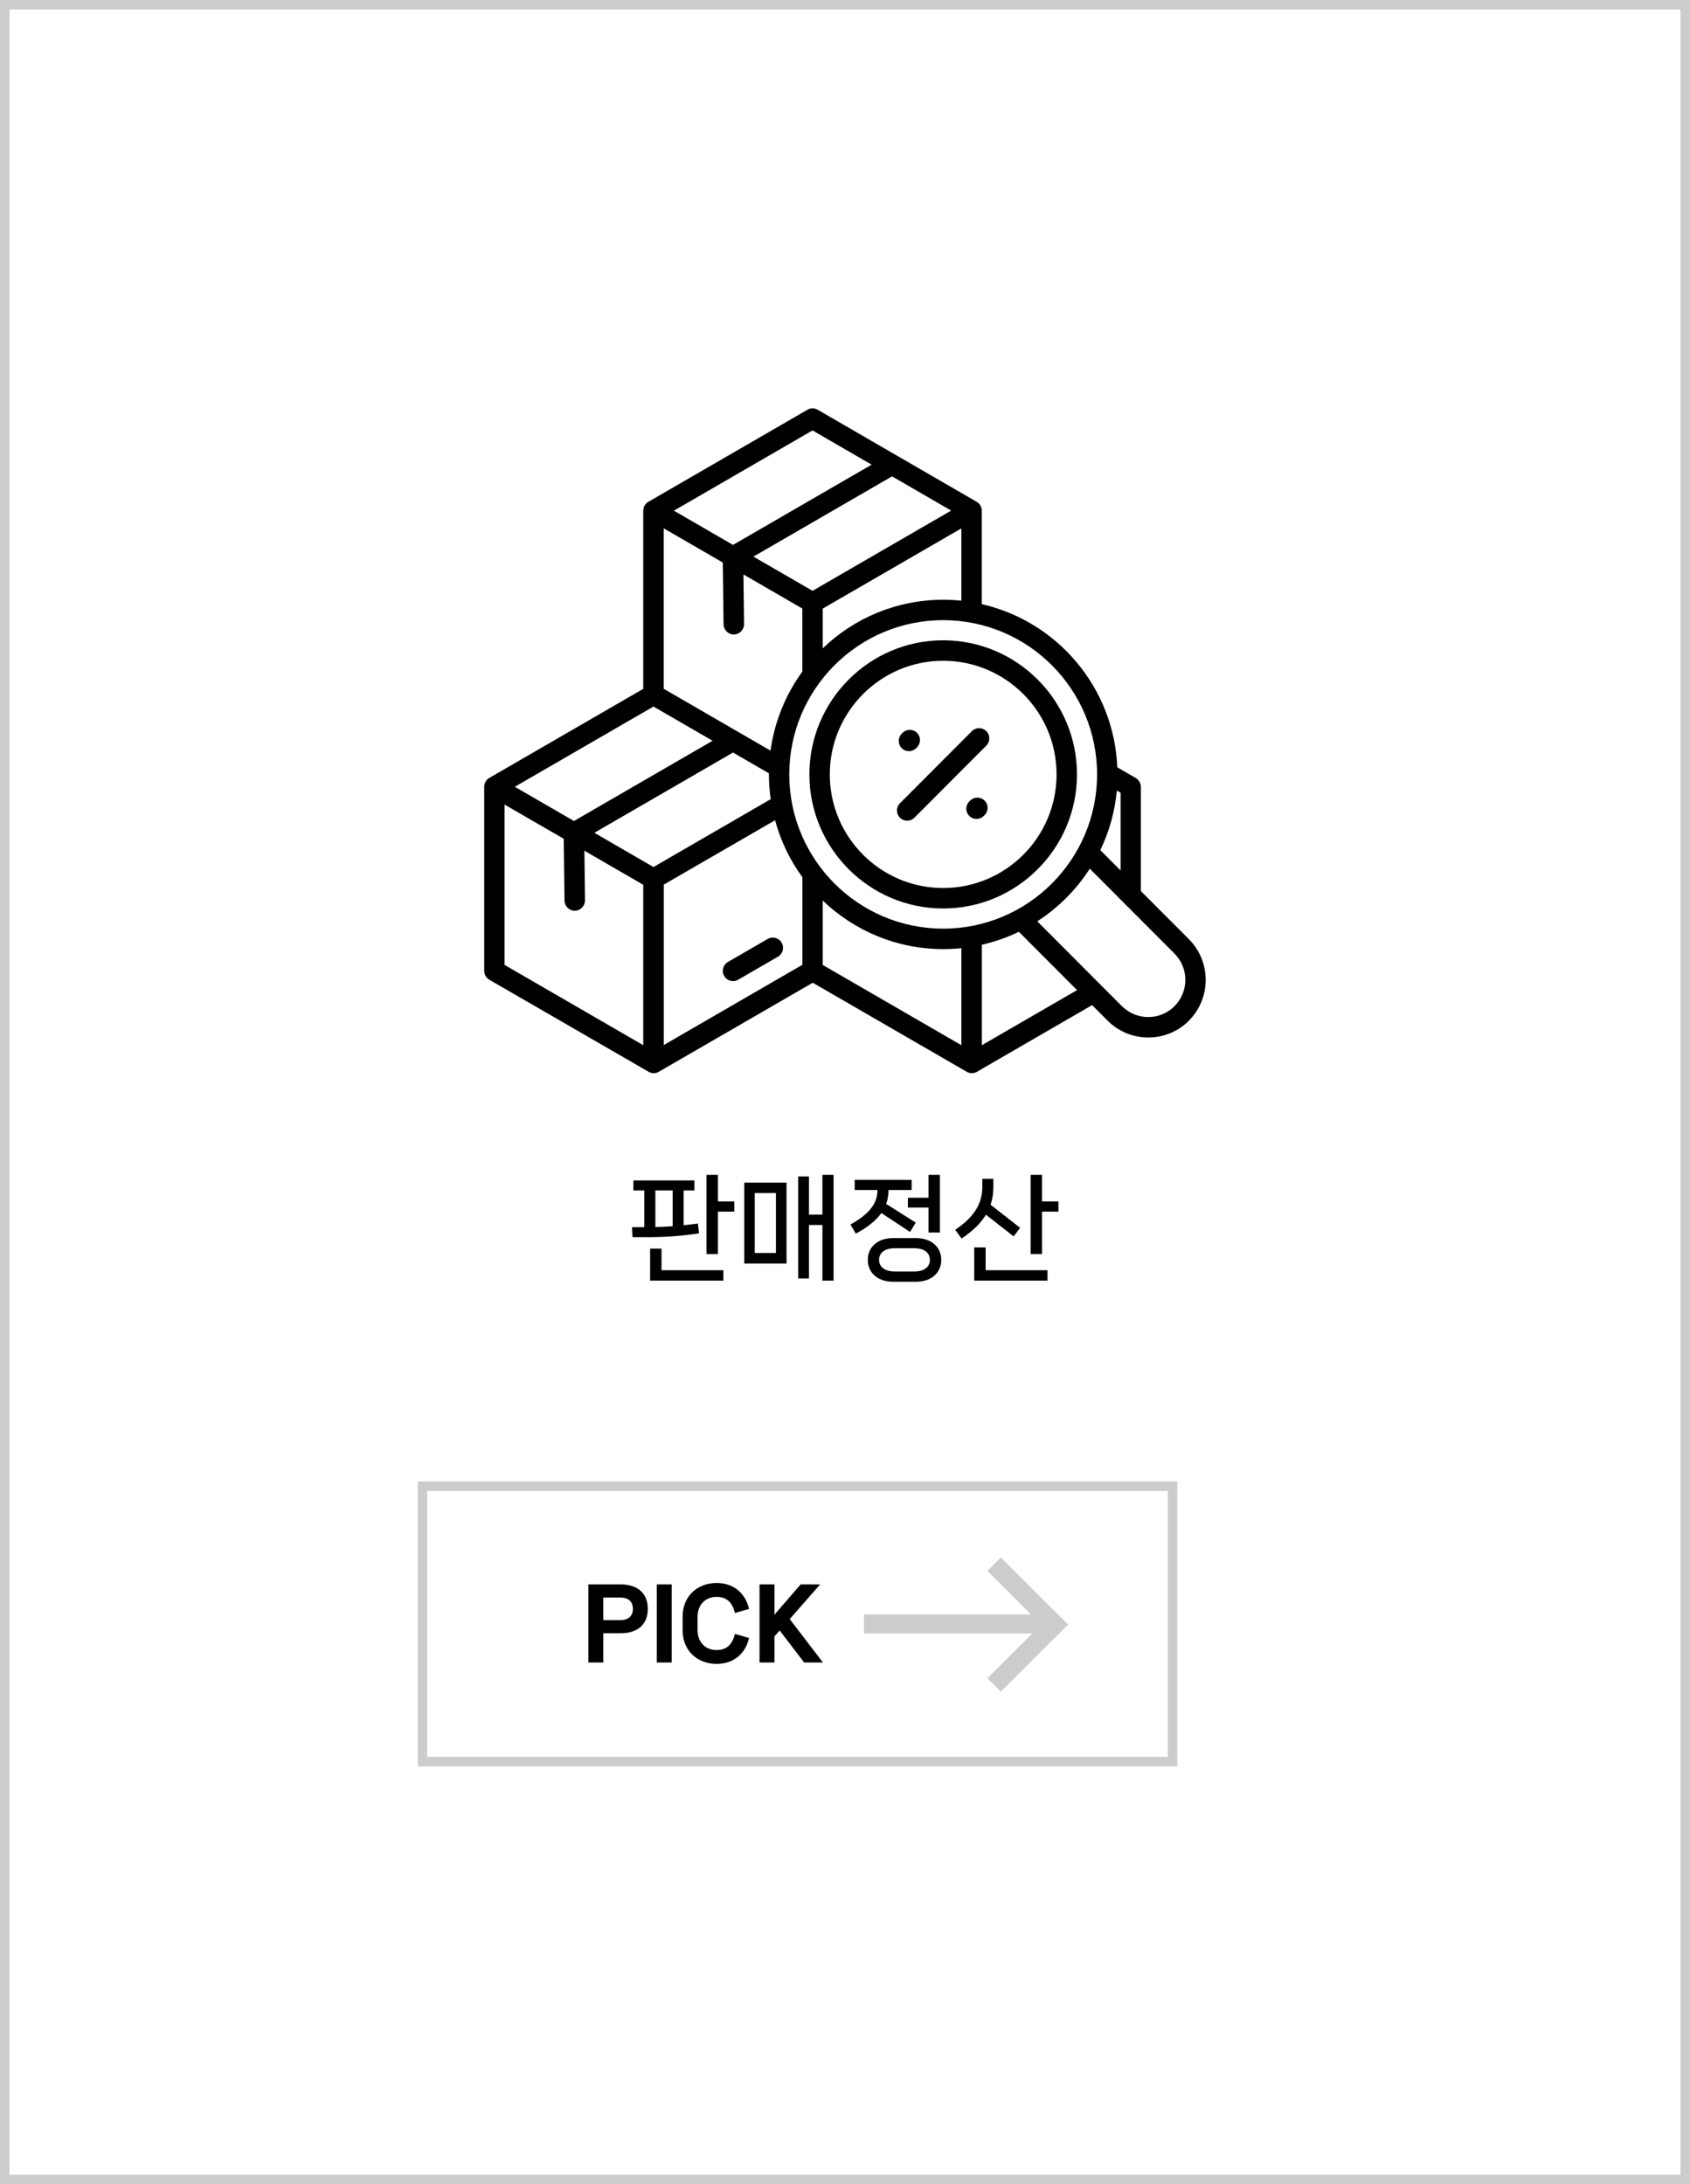 <svg width="178" height="230" viewBox="0 0 178 230" fill="none" xmlns="http://www.w3.org/2000/svg">
<rect x="0" y="0" width="178" height="230" fill="#808080" stroke="none"/>
<rect x="0.5" y="0.5" width="177" height="229" fill="white" stroke="#CCCCCC"/>
<path d="M75.614 123.712V126.508H77.342V127.588H75.614V132.052H74.414V123.712H75.614ZM73.502 128.836L73.634 129.868C71.954 130.144 69.938 130.276 68.306 130.276H66.626L66.566 129.22H67.862V125.356H66.71V124.3H73.142V125.356H72.002V129.016C72.506 128.968 73.022 128.908 73.502 128.836ZM70.85 129.124V125.356H69.026V129.208C69.578 129.196 70.202 129.172 70.85 129.124ZM68.474 131.476H69.674V133.756H76.19V134.848H68.474V131.476ZM86.621 127.9V123.712H87.797V134.848H86.621V128.992H85.205V134.62H84.065V123.88H85.205V127.9H86.621ZM82.841 133.048H78.389V124.528H82.841V133.048ZM81.725 125.632H79.493V131.944H81.725V125.632ZM95.624 127.156V126.124H97.796V123.712H98.996V129.784H97.796V127.156H95.624ZM95.852 129.724L92.828 127.732C92.264 128.536 91.364 129.244 90.14 129.904L89.576 128.944C91.496 127.864 92.42 126.784 92.42 125.308H90.02V124.24H96.02V125.308H93.584C93.584 125.836 93.5 126.316 93.332 126.772L96.452 128.74L95.852 129.724ZM94.052 130.372H96.476C98.108 130.372 99.14 131.332 99.14 132.664C99.14 134.008 98.108 134.968 96.476 134.968H94.052C92.432 134.968 91.4 134.008 91.4 132.664C91.4 131.332 92.432 130.372 94.052 130.372ZM94.244 133.888H96.296C97.4 133.888 97.94 133.372 97.94 132.664C97.94 131.956 97.4 131.44 96.296 131.44H94.244C93.14 131.44 92.588 131.956 92.588 132.664C92.588 133.372 93.14 133.888 94.244 133.888ZM109.751 123.712V126.508H111.479V127.588H109.751V132.052H108.551V123.712H109.751ZM106.763 130.192L103.847 127.912C103.283 128.824 102.431 129.652 101.279 130.42L100.607 129.496C102.563 128.188 103.463 126.772 103.463 124.996V124.132H104.627V124.996C104.627 125.656 104.531 126.28 104.327 126.856L107.447 129.292L106.763 130.192ZM102.611 131.356H103.811V133.756H110.327V134.848H102.611V131.356Z" fill="black"/>
<path d="M82.33 99.269C82.629 99.787 82.451 100.444 81.934 100.743L77.746 103.165C77.576 103.263 77.39 103.311 77.212 103.311C76.84 103.311 76.476 103.117 76.274 102.769C75.975 102.25 76.153 101.594 76.67 101.294L80.858 98.872C81.376 98.572 82.031 98.751 82.33 99.269ZM125.229 107.475C124.049 108.658 122.497 109.249 120.944 109.249C119.392 109.249 117.84 108.658 116.659 107.475L115.026 105.839L102.89 112.862C102.72 112.959 102.534 113.008 102.357 113.008C102.179 113.008 101.985 112.959 101.823 112.862L85.604 103.481L69.385 112.862C69.216 112.959 69.03 113.008 68.852 113.008C68.674 113.008 68.48 112.959 68.318 112.862L51.534 103.165C51.202 102.971 51 102.615 51 102.234V82.848C51 82.46 51.202 82.111 51.534 81.917L67.752 72.536V53.774C67.752 53.385 67.954 53.037 68.286 52.843L85.046 43.146C85.378 42.951 85.79 42.951 86.122 43.146L102.874 52.843C103.206 53.037 103.408 53.394 103.408 53.774V63.617C111.339 65.423 117.338 72.39 117.678 80.799L119.626 81.925C119.958 82.119 120.16 82.476 120.16 82.856V93.825L125.213 98.888C127.582 101.254 127.582 105.11 125.213 107.483L125.229 107.475ZM118.017 83.472L117.629 83.245C117.427 85.473 116.821 87.596 115.891 89.523L118.026 91.662V83.472H118.017ZM99.341 65.302C90.399 65.302 83.13 72.585 83.13 81.544C83.13 90.504 90.399 97.787 99.341 97.787C108.283 97.787 115.551 90.504 115.551 81.544C115.551 72.585 108.283 65.302 99.341 65.302ZM84.505 92.359C83.203 90.577 82.225 88.559 81.635 86.372L69.911 93.153V110.043L84.513 101.594V92.351L84.505 92.359ZM69.903 55.637V72.528L81.157 79.041C81.578 75.963 82.758 73.127 84.505 70.721V64.079L78.303 60.49L78.368 65.715C78.368 66.306 77.899 66.8 77.301 66.809H77.285C76.695 66.809 76.217 66.331 76.209 65.739L76.129 59.234L69.895 55.629L69.903 55.637ZM100.182 53.766L93.956 50.161L79.355 58.611L85.58 62.215L100.182 53.766ZM68.828 74.399L54.226 82.848L60.452 86.453L75.053 78.004L68.828 74.399ZM62.602 87.693L68.828 91.298L81.174 84.153C81.052 83.302 80.988 82.427 80.988 81.544C80.988 81.504 80.988 81.471 80.988 81.431L77.204 79.243L62.602 87.693ZM101.257 63.244V55.637L86.655 64.087V68.267C89.954 65.099 94.425 63.155 99.341 63.155C99.988 63.155 100.626 63.188 101.257 63.252V63.244ZM70.978 53.774L77.204 57.379L91.805 48.93L85.58 45.325L70.978 53.774ZM53.151 101.61L67.752 110.059V93.169L61.551 89.58L61.616 94.805C61.616 95.397 61.147 95.891 60.548 95.899H60.532C59.942 95.899 59.465 95.421 59.457 94.83L59.376 88.325L53.143 84.72V101.618L53.151 101.61ZM86.655 101.61L101.257 110.059V99.844C100.626 99.909 99.988 99.941 99.341 99.941C94.425 99.941 89.954 97.989 86.655 94.83V101.618V101.61ZM113.441 104.259L107.313 98.119C106.084 98.71 104.782 99.172 103.416 99.48V110.059L113.441 104.259ZM123.701 100.411L114.783 91.476C113.352 93.695 111.469 95.583 109.253 97.017L118.171 105.952C119.699 107.475 122.181 107.483 123.701 105.952C125.229 104.421 125.229 101.942 123.701 100.411ZM99.341 67.424C107.111 67.424 113.433 73.759 113.433 81.544C113.433 89.329 107.111 95.664 99.341 95.664C91.571 95.664 85.249 89.329 85.249 81.544C85.249 73.759 91.571 67.424 99.341 67.424ZM99.341 69.579C92.76 69.579 87.399 74.942 87.399 81.544C87.399 88.146 92.751 93.509 99.341 93.509C105.93 93.509 111.283 88.146 111.283 81.544C111.283 74.942 105.93 69.579 99.341 69.579ZM94.789 86.105C94.999 86.316 95.274 86.421 95.549 86.421C95.824 86.421 96.099 86.316 96.309 86.105L103.885 78.514C104.305 78.093 104.305 77.413 103.885 76.991C103.464 76.57 102.785 76.57 102.365 76.991L94.789 84.582C94.368 85.003 94.368 85.684 94.789 86.105ZM95.735 79.098C96.01 79.098 96.285 78.992 96.495 78.782L96.584 78.693C97.004 78.271 97.004 77.591 96.584 77.17C96.163 76.748 95.484 76.748 95.064 77.17L94.975 77.259C94.555 77.68 94.555 78.361 94.975 78.782C95.185 78.992 95.46 79.098 95.743 79.098H95.735ZM102.179 84.307L102.09 84.396C101.669 84.817 101.669 85.497 102.09 85.919C102.3 86.129 102.575 86.235 102.85 86.235C103.125 86.235 103.4 86.129 103.618 85.919L103.707 85.829C104.127 85.408 104.127 84.728 103.707 84.307C103.286 83.885 102.607 83.885 102.187 84.307H102.179Z" fill="black"/>
<rect x="44.5" y="156.5" width="79" height="29" fill="white" stroke="#CCCCCC"/>
<rect x="91" y="170" width="20" height="2" fill="#CCCCCC"/>
<rect x="105.414" y="164" width="10" height="2" transform="rotate(45 105.414 164)" fill="#CCCCCC"/>
<rect x="112.485" y="171.071" width="10" height="2" transform="rotate(135 112.485 171.071)" fill="#CCCCCC"/>
<path d="M65.4 166.84C67.01 166.84 68.231 167.66 68.231 169.41C68.231 171.18 67.01 171.98 65.4 171.98H63.541V175.06H61.971V166.84H65.4ZM63.541 170.6H65.32C66.191 170.6 66.66 170.17 66.66 169.41C66.66 168.65 66.191 168.22 65.32 168.22H63.541V170.6ZM70.748 175.06H69.177V166.84H70.748V175.06ZM75.466 175.21C73.556 175.21 71.896 173.92 71.896 171.65V170.25C71.896 167.99 73.546 166.69 75.466 166.69C77.236 166.69 78.496 167.72 78.896 169.42L77.406 169.85C77.136 168.74 76.546 168.15 75.466 168.15C74.386 168.15 73.466 168.88 73.466 170.31V171.59C73.466 173.03 74.386 173.75 75.466 173.75C76.546 173.75 77.136 173.16 77.406 172.05L78.896 172.48C78.496 174.18 77.236 175.21 75.466 175.21ZM86.678 175.06H84.698L82.118 171.69L81.568 172.32V175.06H79.998V166.84H81.568V170.03L84.328 166.84H86.378L83.178 170.49L86.678 175.06Z" fill="black"/>
</svg>
